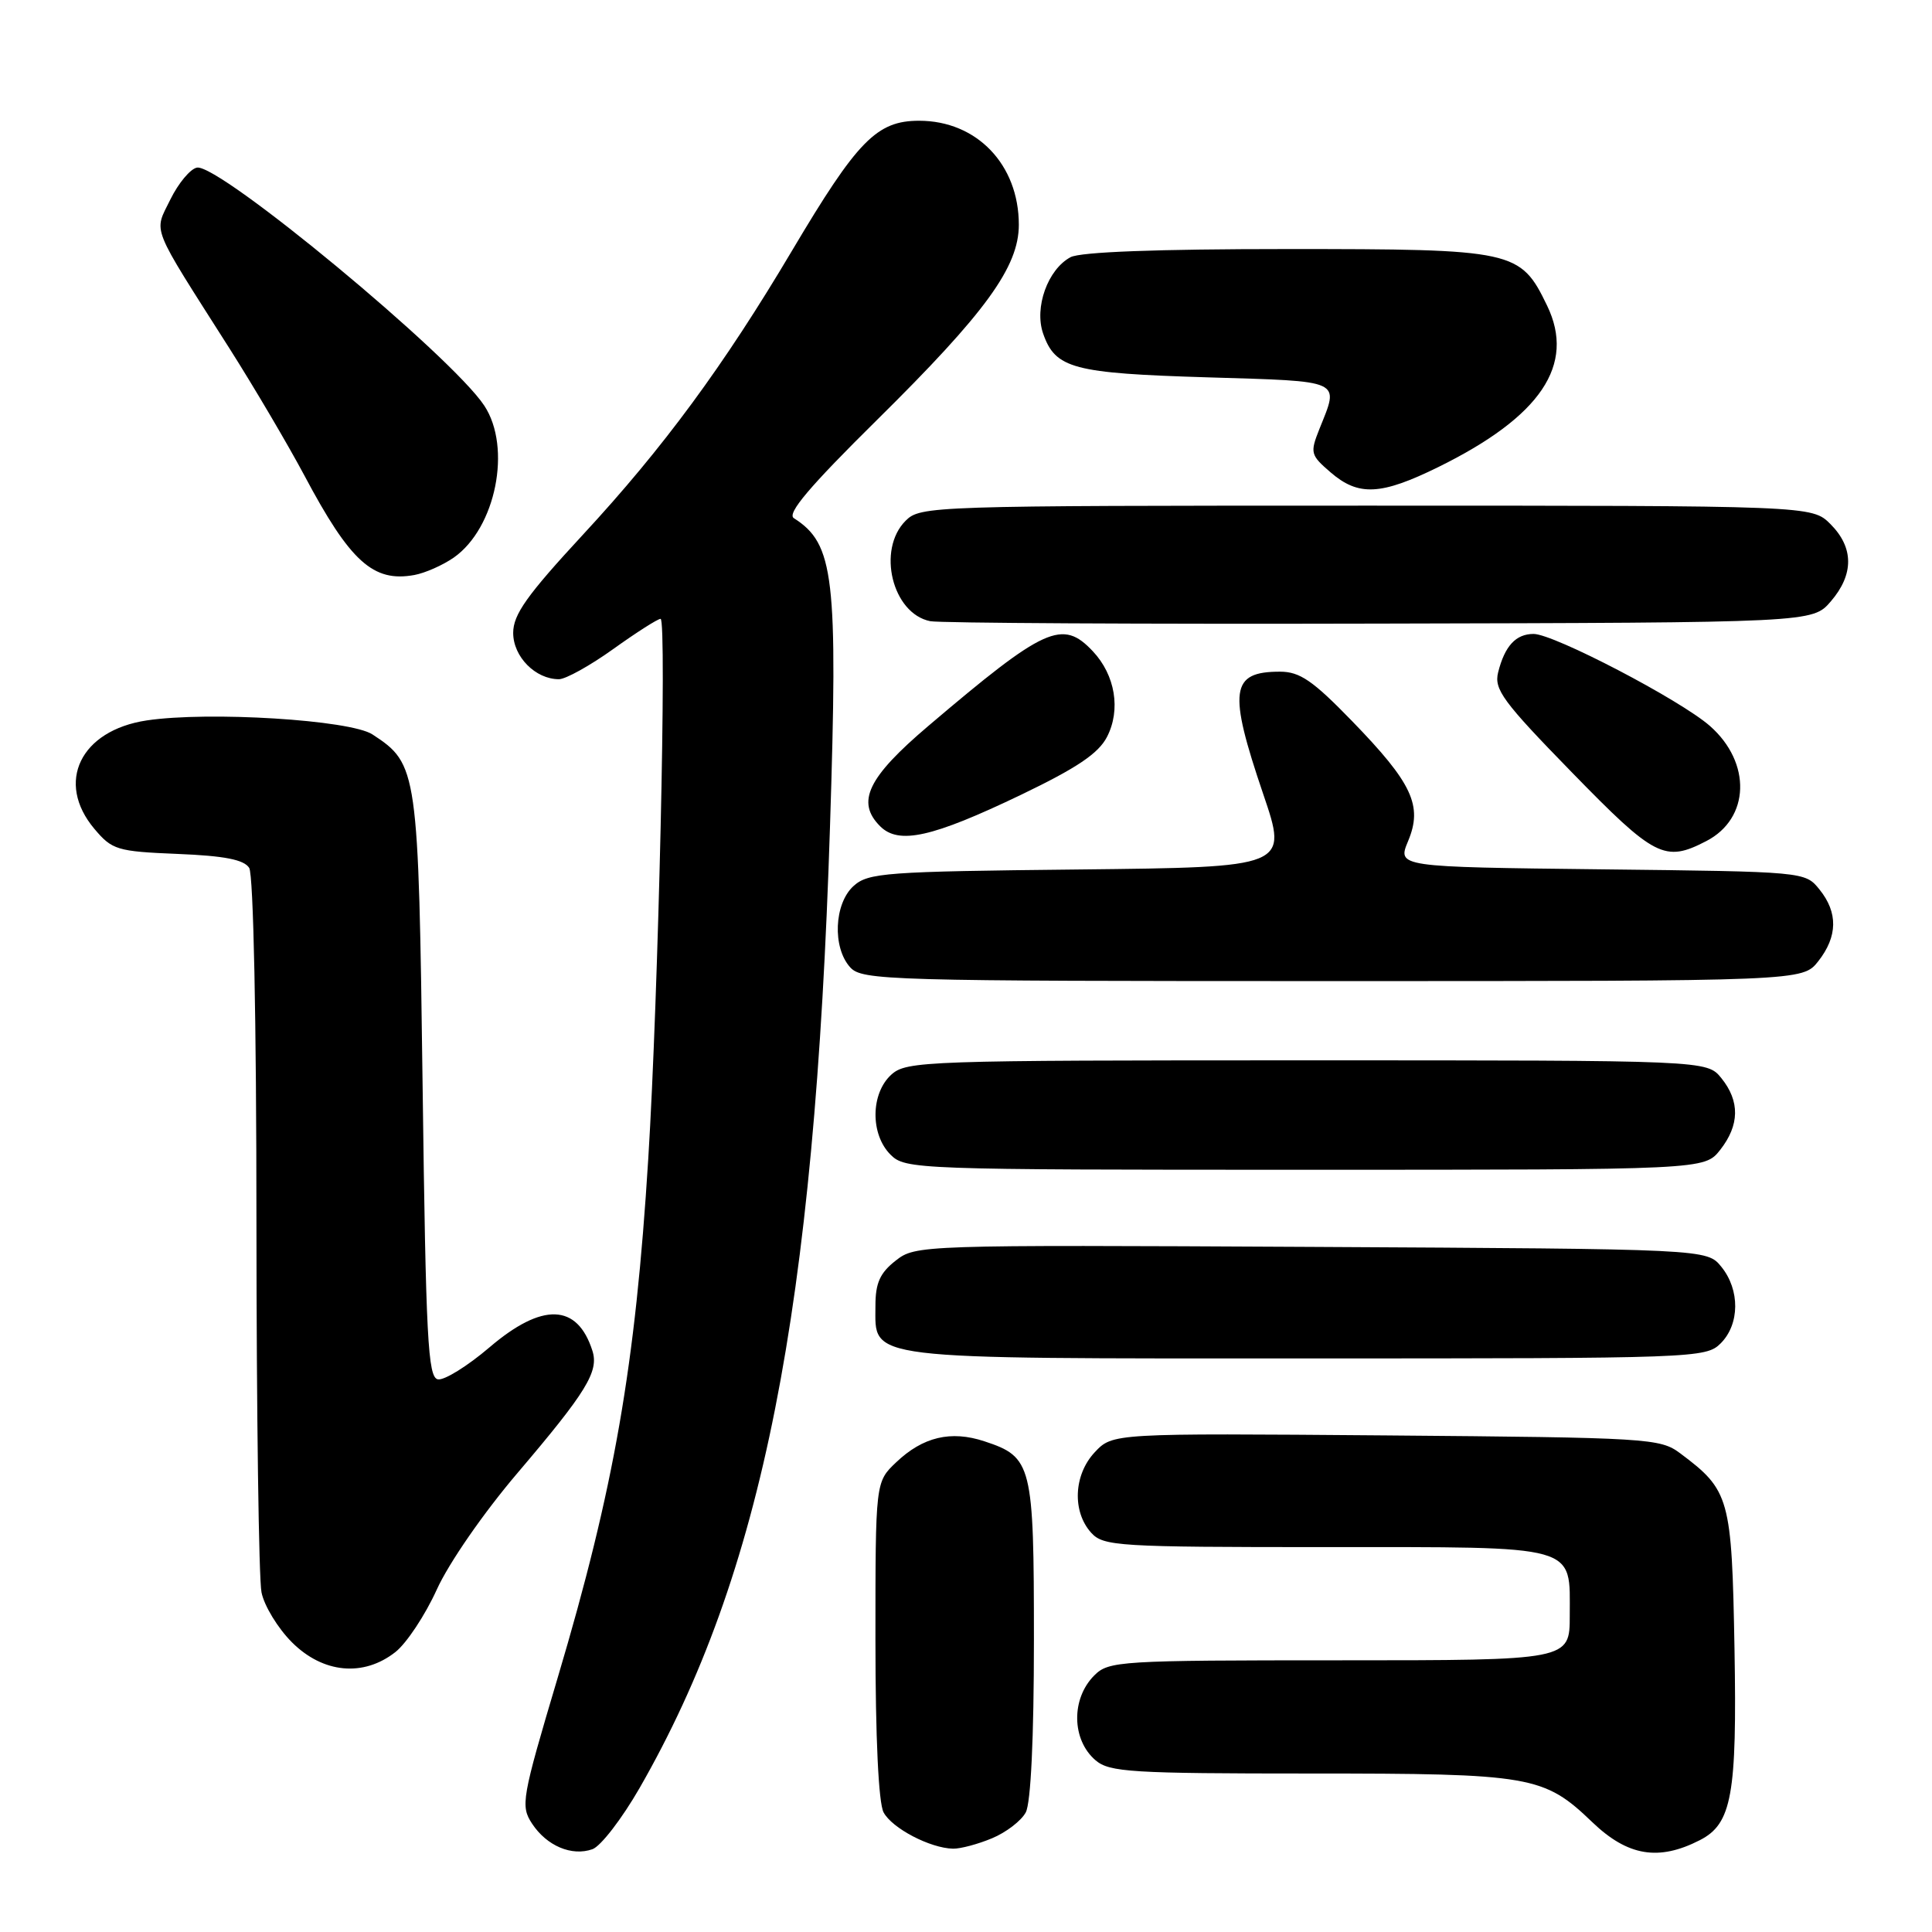 <?xml version="1.0" encoding="UTF-8" standalone="no"?>
<!DOCTYPE svg PUBLIC "-//W3C//DTD SVG 1.1//EN" "http://www.w3.org/Graphics/SVG/1.1/DTD/svg11.dtd" >
<svg xmlns="http://www.w3.org/2000/svg" xmlns:xlink="http://www.w3.org/1999/xlink" version="1.1" viewBox="0 0 256 256">
 <g >
 <path fill="currentColor"
d=" M 84.75 236.92 C 101.04 208.54 107.94 173.72 109.98 109.50 C 111.04 76.40 110.53 72.06 105.19 68.66 C 104.23 68.06 107.26 64.48 116.19 55.66 C 130.61 41.42 135.00 35.37 135.00 29.78 C 135.00 21.81 129.43 16.00 121.79 16.00 C 116.17 16.00 113.62 18.61 104.95 33.21 C 95.91 48.45 87.88 59.36 77.25 70.84 C 69.82 78.87 68.00 81.43 68.00 83.86 C 68.00 87.02 70.95 90.00 74.06 90.00 C 74.95 90.00 78.19 88.20 81.26 86.00 C 84.33 83.80 87.15 82.00 87.53 82.00 C 88.38 82.00 87.24 131.98 85.90 153.50 C 84.19 181.07 81.39 197.12 73.89 222.33 C 69.12 238.35 68.96 239.29 70.50 241.64 C 72.44 244.59 75.76 246.00 78.50 245.03 C 79.60 244.64 82.41 240.99 84.75 236.92 Z  M 225.24 243.83 C 229.48 241.66 230.17 237.83 229.83 218.47 C 229.47 198.43 229.20 197.48 222.62 192.56 C 219.97 190.58 218.42 190.49 183.65 190.20 C 147.43 189.91 147.43 189.91 145.06 192.43 C 142.26 195.42 142.05 200.29 144.59 203.10 C 146.21 204.88 148.10 205.00 175.58 205.00 C 209.49 205.00 208.00 204.58 208.00 214.07 C 208.00 220.00 208.00 220.00 177.50 220.00 C 148.33 220.00 146.91 220.09 145.00 222.00 C 141.91 225.09 141.99 230.54 145.17 233.25 C 147.01 234.82 149.93 235.00 173.64 235.00 C 202.93 235.00 204.56 235.28 211.00 241.46 C 215.69 245.95 219.77 246.63 225.24 243.83 Z  M 131.45 243.58 C 133.31 242.81 135.33 241.26 135.92 240.15 C 136.59 238.89 137.00 230.31 137.00 217.29 C 137.00 194.05 136.76 193.06 130.44 190.98 C 126.00 189.51 122.29 190.39 118.75 193.76 C 116.00 196.37 116.00 196.37 116.00 217.25 C 116.00 230.28 116.41 238.89 117.08 240.15 C 118.21 242.26 123.24 244.89 126.28 244.96 C 127.26 244.98 129.59 244.36 131.45 243.58 Z  M 52.40 218.90 C 53.87 217.74 56.33 214.03 57.87 210.64 C 59.45 207.14 64.08 200.45 68.58 195.17 C 77.71 184.44 79.37 181.73 78.50 178.99 C 76.50 172.71 71.86 172.55 64.86 178.53 C 61.94 181.02 58.86 182.93 58.02 182.77 C 56.70 182.51 56.43 177.42 56.00 143.99 C 55.45 101.93 55.36 101.25 49.36 97.32 C 46.43 95.39 27.65 94.23 19.44 95.46 C 10.65 96.78 7.32 103.66 12.50 109.82 C 14.86 112.62 15.50 112.82 23.54 113.15 C 29.75 113.40 32.33 113.91 33.02 115.00 C 33.58 115.89 33.98 135.12 33.98 162.12 C 33.99 187.22 34.29 209.21 34.65 210.99 C 35.00 212.77 36.82 215.75 38.68 217.61 C 42.80 221.73 48.16 222.24 52.40 218.90 Z  M 228.00 178.00 C 230.53 175.47 230.57 170.92 228.09 167.86 C 226.18 165.50 226.18 165.50 173.76 165.22 C 121.82 164.95 121.31 164.97 118.67 167.05 C 116.60 168.67 116.00 170.01 116.00 173.02 C 116.00 180.27 113.82 180.00 173.22 180.00 C 224.67 180.00 226.05 179.95 228.00 178.00 Z  M 227.93 152.37 C 230.51 149.08 230.56 145.92 228.09 142.86 C 226.18 140.50 226.18 140.50 173.19 140.50 C 122.49 140.50 120.12 140.58 118.10 142.40 C 115.36 144.89 115.30 150.30 118.00 153.00 C 119.95 154.95 121.33 155.00 172.93 155.00 C 225.85 155.00 225.85 155.00 227.93 152.37 Z  M 240.93 127.37 C 243.51 124.08 243.56 120.92 241.09 117.86 C 239.18 115.50 239.18 115.50 212.17 115.19 C 185.15 114.88 185.15 114.88 186.58 111.45 C 188.54 106.77 187.15 103.78 179.15 95.54 C 173.94 90.17 172.23 89.00 169.60 89.00 C 163.05 89.00 162.71 91.47 167.38 105.21 C 170.68 114.91 170.68 114.91 142.94 115.21 C 117.31 115.48 115.05 115.64 113.10 117.40 C 110.52 119.74 110.28 125.55 112.65 128.17 C 114.22 129.91 117.52 130.00 176.58 130.00 C 238.85 130.00 238.85 130.00 240.93 127.37 Z  M 226.09 111.45 C 231.88 108.46 232.11 101.06 226.57 96.19 C 222.64 92.74 205.89 84.00 203.21 84.00 C 200.86 84.00 199.39 85.59 198.51 89.09 C 197.95 91.35 199.13 92.96 208.27 102.33 C 219.27 113.62 220.59 114.30 226.09 111.45 Z  M 135.28 105.32 C 142.69 101.76 145.55 99.84 146.68 97.65 C 148.54 94.05 147.78 89.46 144.81 86.30 C 140.78 82.01 138.46 83.06 123.00 96.20 C 114.97 103.02 113.41 106.27 116.62 109.48 C 119.09 111.95 123.50 110.97 135.28 105.32 Z  M 242.59 79.69 C 245.67 76.11 245.65 72.56 242.55 69.45 C 240.09 67.00 240.09 67.00 181.05 67.00 C 123.33 67.00 121.95 67.05 120.00 69.00 C 116.16 72.84 118.23 81.30 123.26 82.31 C 124.49 82.56 151.30 82.71 182.84 82.63 C 240.17 82.50 240.17 82.50 242.59 79.69 Z  M 60.13 73.88 C 65.70 69.98 67.84 59.31 64.17 53.75 C 59.85 47.19 29.04 21.67 26.10 22.21 C 25.22 22.37 23.64 24.27 22.58 26.42 C 20.37 30.95 19.79 29.47 30.42 46.19 C 33.67 51.31 38.13 58.88 40.33 63.00 C 46.40 74.43 49.45 77.19 54.91 76.19 C 56.33 75.93 58.68 74.89 60.13 73.88 Z  M 190.58 61.89 C 204.17 55.20 208.79 48.34 205.00 40.50 C 201.45 33.16 200.70 33.00 170.53 33.00 C 153.37 33.00 143.15 33.38 141.85 34.08 C 138.83 35.70 137.02 40.75 138.22 44.20 C 139.84 48.84 142.17 49.46 160.00 50.00 C 178.12 50.55 177.47 50.25 174.83 56.84 C 173.57 60.01 173.64 60.29 176.31 62.59 C 180.01 65.78 182.97 65.63 190.58 61.89 Z "/>
</g>
</svg>